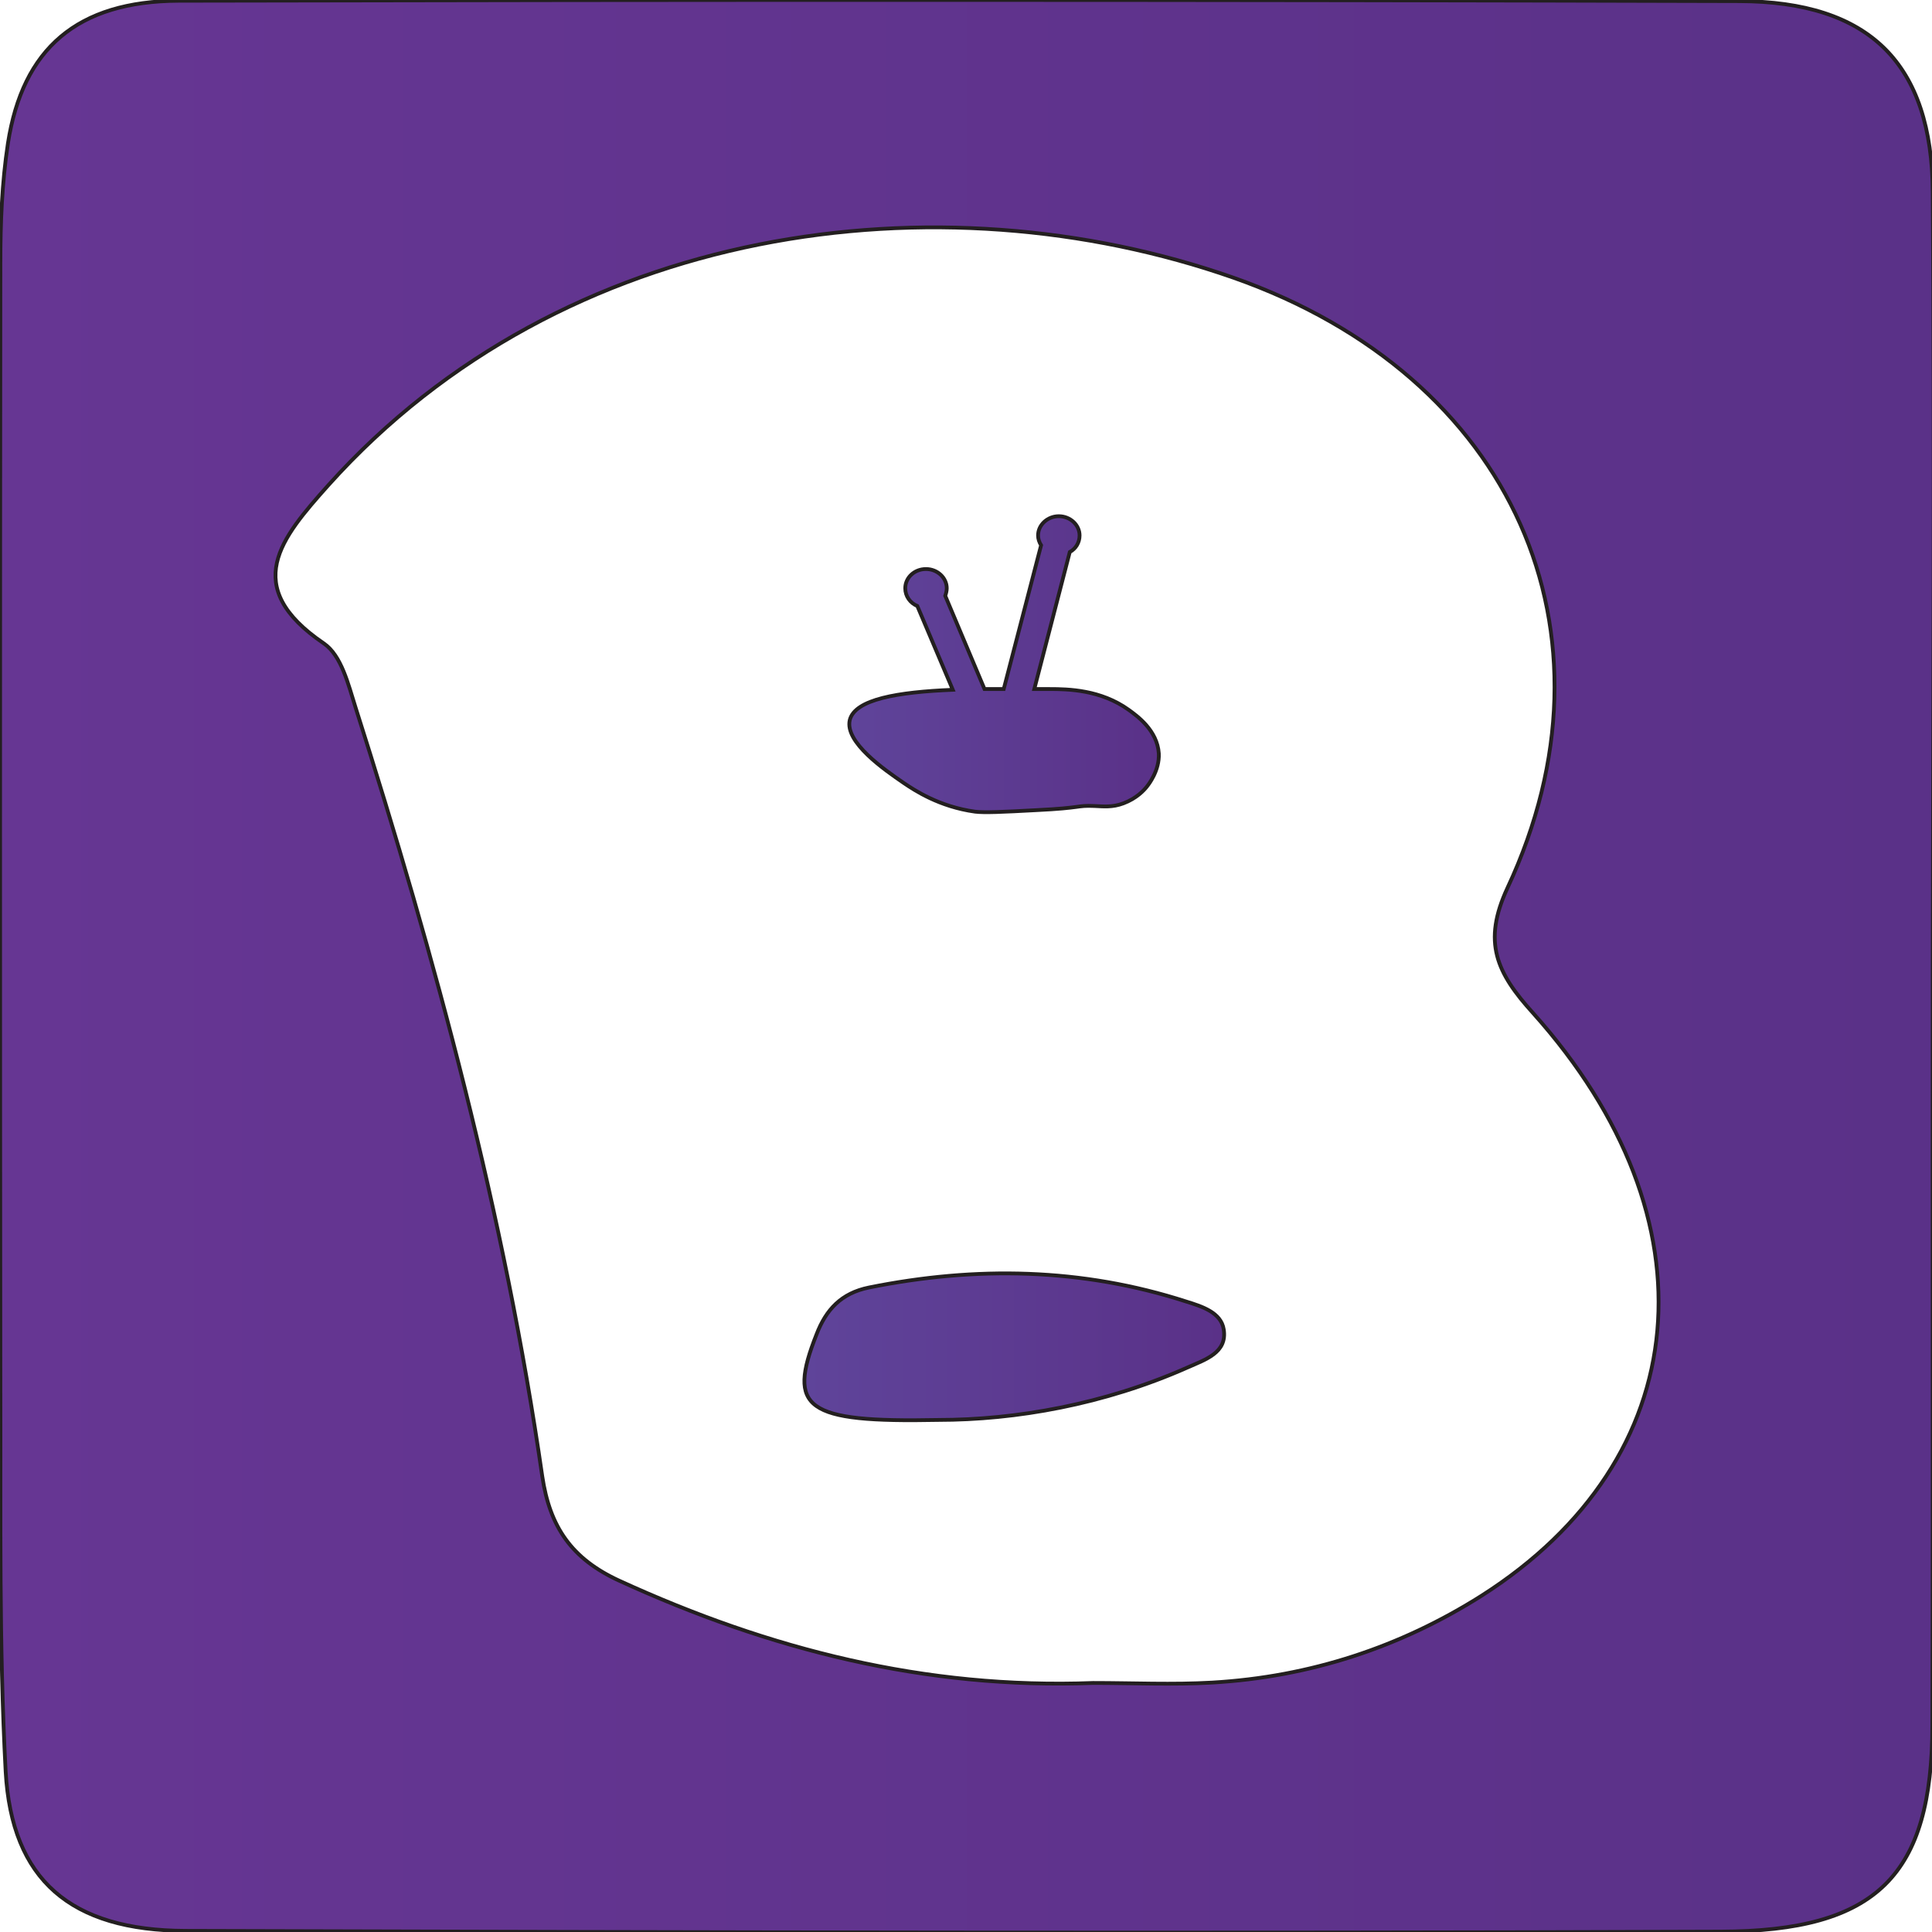 <?xml version="1.0" encoding="utf-8"?>
<!-- Generator: Adobe Illustrator 25.0.0, SVG Export Plug-In . SVG Version: 6.00 Build 0)  -->
<svg version="1.1" id="Layer_1" xmlns="http://www.w3.org/2000/svg" xmlns:xlink="http://www.w3.org/1999/xlink" x="0px" y="0px"
	 viewBox="0 0 512 512" style="enable-background:new 0 0 512 512;" xml:space="preserve">
<style type="text/css">
	.st0{fill:url(#SVGID_1_);stroke:#231F20;stroke-miterlimit:10;}
	.st1{fill:url(#SVGID_2_);stroke:#231F20;stroke-miterlimit:10;}
	.st2{fill:url(#SVGID_3_);stroke:#231F20;stroke-miterlimit:10;}
</style>
<g>
	<linearGradient id="SVGID_1_" gradientUnits="userSpaceOnUse" x1="-1.818989e-12" y1="256.111" x2="512.438" y2="256.111">
		<stop  offset="2.066799e-04" style="stop-color:#663693"/>
		<stop  offset="1" style="stop-color:#5A3188"/>
	</linearGradient>
	<path class="st0" d="M512.2,51c-0.2-34.1-16.6-50.6-51.3-50.7C323-0.1,185.2-0.1,47.4,0.2C20.4,0.3,6,12.9,2.1,38
		C0.5,48.5,0.1,59.1,0.1,69.7C0,169.1,0,268.6,0.1,368c0.1,33.8-0.4,67.7,1.4,101.5c1.6,28.7,17.2,42.1,47.7,42.2
		c135.6,0.4,271.2,0.7,406.7,0.2c41.7-0.1,56.1-15,56.2-54.7c0.2-67,0-134,0.1-201C512.3,187.9,512.7,119.4,512.2,51z M392.6,422.9
		c-21.5,13.6-45.4,21.5-71.4,23c-10.4,0.6-21,0.1-31.5,0.1c-44.4,1.7-85.9-8.9-125.6-27.1c-12.6-5.8-18.4-14.2-20.4-27.7
		c-10-69.3-28.2-136.9-49.5-203.8c-1.9-6-3.7-13.7-8.4-16.9c-22.2-15.1-11.3-27.9,1.2-41.9c62.4-69.5,162-82.3,239.9-55
		c74.2,26.1,104.2,94.1,72.6,161.7c-6.7,14.4-2.9,22.5,6.8,33.2C455.4,323.3,449.5,386.7,392.6,422.9z"/>
	<linearGradient id="SVGID_2_" gradientUnits="userSpaceOnUse" x1="213.136" y1="356.96" x2="324.306" y2="356.96">
		<stop  offset="2.066799e-04" style="stop-color:#5F449A"/>
		<stop  offset="1" style="stop-color:#5A3188"/>
	</linearGradient>
	<path class="st1" d="M248.6,376.3c-35.3,0.7-40-3-32.2-22.7c2.5-6.5,6.5-10.9,13.9-12.4c28.3-5.7,56.4-5.2,84,3.7
		c4.2,1.3,9.3,2.9,10,7.4c1,6.2-4.9,8-9.6,10.1C292.6,372.2,269.2,376.3,248.6,376.3z"/>
	<linearGradient id="SVGID_3_" gradientUnits="userSpaceOnUse" x1="225.217" y1="175.837" x2="307.026" y2="175.837">
		<stop  offset="2.066799e-04" style="stop-color:#5F449A"/>
		<stop  offset="1" style="stop-color:#5A3188"/>
	</linearGradient>
	<path class="st2" d="M303.9,208.5c-0.7,0.9-2.7,3.1-6.2,4.4c-2.9,1.1-5.3,0.8-7.7,0.7c-4.9-0.2-2.9,0.5-15.4,1.1
		c-9.2,0.5-13.7,0.7-16.2,0.4c-9.5-1.3-16.1-5.7-18.9-7.6c-5.1-3.5-15.7-10.8-14.3-16.7c1.4-5.5,12.7-7.4,27.3-8l-9.4-22.2
		c-1.9-0.8-3.2-2.6-3.2-4.7c0-2.8,2.4-5.1,5.5-5.1c3,0,5.5,2.3,5.5,5.1c0,0.7-0.2,1.4-0.4,2l10.4,24.7c1.7,0,3.4,0,5.1,0l9.9-38.1
		c-0.5-0.8-0.8-1.7-0.8-2.6c0-2.8,2.5-5.1,5.5-5.1c3,0,5.5,2.3,5.5,5.1c0,1.9-1,3.5-2.6,4.4l-9.4,36.3c1.4,0,2.7,0,4,0
		c5.1,0,13.6,0.2,21,5.5c2.2,1.6,7.6,5.4,8,11.6C307.3,204.2,304.4,207.9,303.9,208.5z"/>
</g>
</svg>
